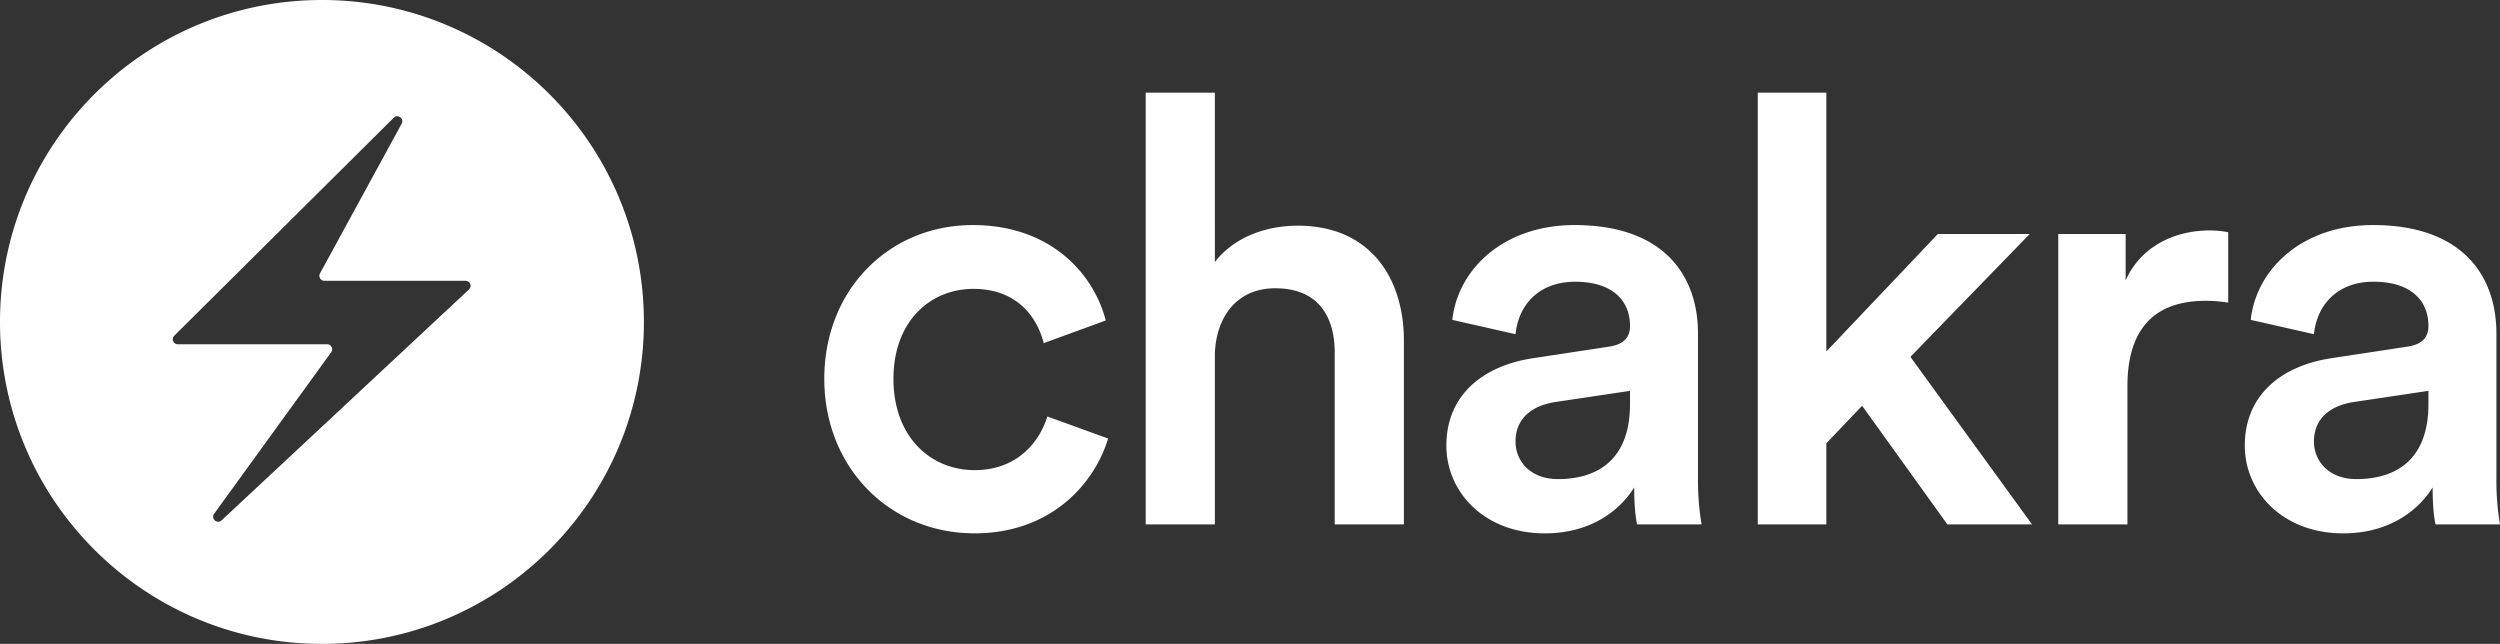 <svg xmlns="http://www.w3.org/2000/svg" width="997.832" height="257" viewBox="0 0 997.832 257">
  <rect x="0" y="0" width="997.832" height="257" fill="#333333" stroke="none"/>
  <g id="chakra-brands" transform="translate(0 0)">
    <path id="Path_1" data-name="Path 1" d="M388.5,115.3c17.612,0,25.466,11.424,28.084,21.658l24.752-9.044c-4.76-18.564-21.9-38.08-53.074-38.08-33.32,0-59.262,25.7-59.262,61.4,0,35.224,25.942,61.642,59.976,61.642,30.464,0,47.838-19.754,53.312-37.842l-24.276-8.806c-2.618,8.806-10.948,21.42-29.036,21.42-17.374,0-32.368-13.09-32.368-36.414S371.6,115.3,388.5,115.3Zm96.394,25.942c.476-14.756,8.806-26.18,24.038-26.18,17.374,0,23.8,11.424,23.8,25.7v68.544H560.34v-73.3c0-25.466-13.8-45.934-42.364-45.934-12.138,0-25.228,4.284-33.082,14.518V37H457.286V209.312h27.608V141.244Zm92.4,36.652c0,18.326,14.994,34.986,39.27,34.986,18.8,0,30.226-9.52,35.7-18.326,0,9.282.952,14.042,1.19,14.756h25.7a105.125,105.125,0,0,1-1.428-18.564v-57.6c0-23.086-13.566-43.316-49.266-43.316-28.56,0-46.648,17.85-48.79,37.842L604.9,133.39c1.19-11.662,9.282-20.944,23.8-20.944,15.232,0,21.9,7.854,21.9,17.612,0,4.046-1.9,7.378-8.568,8.33l-29.75,4.522c-19.754,2.856-34.986,14.28-34.986,34.986ZM621.8,191.224c-10.948,0-16.9-7.14-16.9-14.994,0-9.52,6.9-14.28,15.47-15.708L650.594,156v5.236c0,22.61-13.328,29.988-28.8,29.988ZM810.108,93.406H773.456L728.95,140.292V37H701.58V209.312h27.37V176.944l14.28-14.994,34.034,47.362h33.8l-48.552-66.878,47.6-49.028Zm79.241-.714a39.532,39.532,0,0,0-7.378-.714c-15.232,0-28.084,7.378-33.558,19.992V93.406H821.519V209.312h27.608V154.1c0-21.658,9.758-34.034,31.178-34.034a60.246,60.246,0,0,1,9.044.714Zm6.619,85.2c0,18.326,14.994,34.986,39.27,34.986,18.8,0,30.226-9.52,35.7-18.326,0,9.282.952,14.042,1.19,14.756h25.7a105.125,105.125,0,0,1-1.428-18.564v-57.6c0-23.086-13.566-43.316-49.266-43.316-28.56,0-46.648,17.85-48.79,37.842l25.228,5.712c1.19-11.662,9.282-20.944,23.8-20.944,15.232,0,21.9,7.854,21.9,17.612,0,4.046-1.9,7.378-8.568,8.33l-29.75,4.522c-19.754,2.856-34.986,14.28-34.986,34.986Zm44.506,13.328c-10.948,0-16.9-7.14-16.9-14.994,0-9.52,6.9-14.28,15.47-15.708L969.272,156v5.236C969.272,183.846,955.944,191.224,940.474,191.224Z" fill="#FFF"/>
    <path id="Subtraction_1" data-name="Subtraction 1" d="M-226.5-293a129.45,129.45,0,0,1-25.9-2.611,127.851,127.851,0,0,1-24.121-7.487,128.511,128.511,0,0,1-21.827-11.847,129.425,129.425,0,0,1-19.017-15.691,129.425,129.425,0,0,1-15.691-19.018A128.513,128.513,0,0,1-344.9-371.482a127.849,127.849,0,0,1-7.487-24.121A129.451,129.451,0,0,1-355-421.5a129.452,129.452,0,0,1,2.611-25.9,127.851,127.851,0,0,1,7.487-24.121,128.516,128.516,0,0,1,11.847-21.828,129.427,129.427,0,0,1,15.691-19.018,129.424,129.424,0,0,1,19.017-15.691A128.509,128.509,0,0,1-276.518-539.9a127.854,127.854,0,0,1,24.121-7.488A129.446,129.446,0,0,1-226.5-550a129.447,129.447,0,0,1,25.9,2.611,127.855,127.855,0,0,1,24.121,7.488,128.509,128.509,0,0,1,21.828,11.848,129.429,129.429,0,0,1,19.018,15.691,129.426,129.426,0,0,1,15.691,19.018A128.516,128.516,0,0,1-108.1-471.518a127.851,127.851,0,0,1,7.488,24.121A129.445,129.445,0,0,1-98-421.5a129.445,129.445,0,0,1-2.611,25.9,127.847,127.847,0,0,1-7.488,24.121,128.513,128.513,0,0,1-11.848,21.827,129.428,129.428,0,0,1-15.691,19.018,129.425,129.425,0,0,1-19.018,15.691A128.514,128.514,0,0,1-176.482-303.1a127.852,127.852,0,0,1-24.121,7.487A129.45,129.45,0,0,1-226.5-293Zm30.038-210.6a1.946,1.946,0,0,0-1.387.6l-87.593,86.989a1.969,1.969,0,0,0-.439,2.182,1.968,1.968,0,0,0,1.849,1.238h59.611a1.966,1.966,0,0,1,1.781,1.091,1.966,1.966,0,0,1-.162,2.083l-46.735,64.472a1.91,1.91,0,0,0-.194,2.045,2.115,2.115,0,0,0,1.828,1.153,1.963,1.963,0,0,0,1.349-.562l98.728-92.142a1.964,1.964,0,0,0,.5-2.2,1.964,1.964,0,0,0-1.86-1.266h-56.34a1.983,1.983,0,0,1-1.72-.98,1.982,1.982,0,0,1-.035-1.978l32.6-59.752a1.929,1.929,0,0,0-.007-1.949A2.106,2.106,0,0,0-196.463-503.6Z" transform="translate(355 550)" fill="#FFF"/>
  </g>
</svg>
